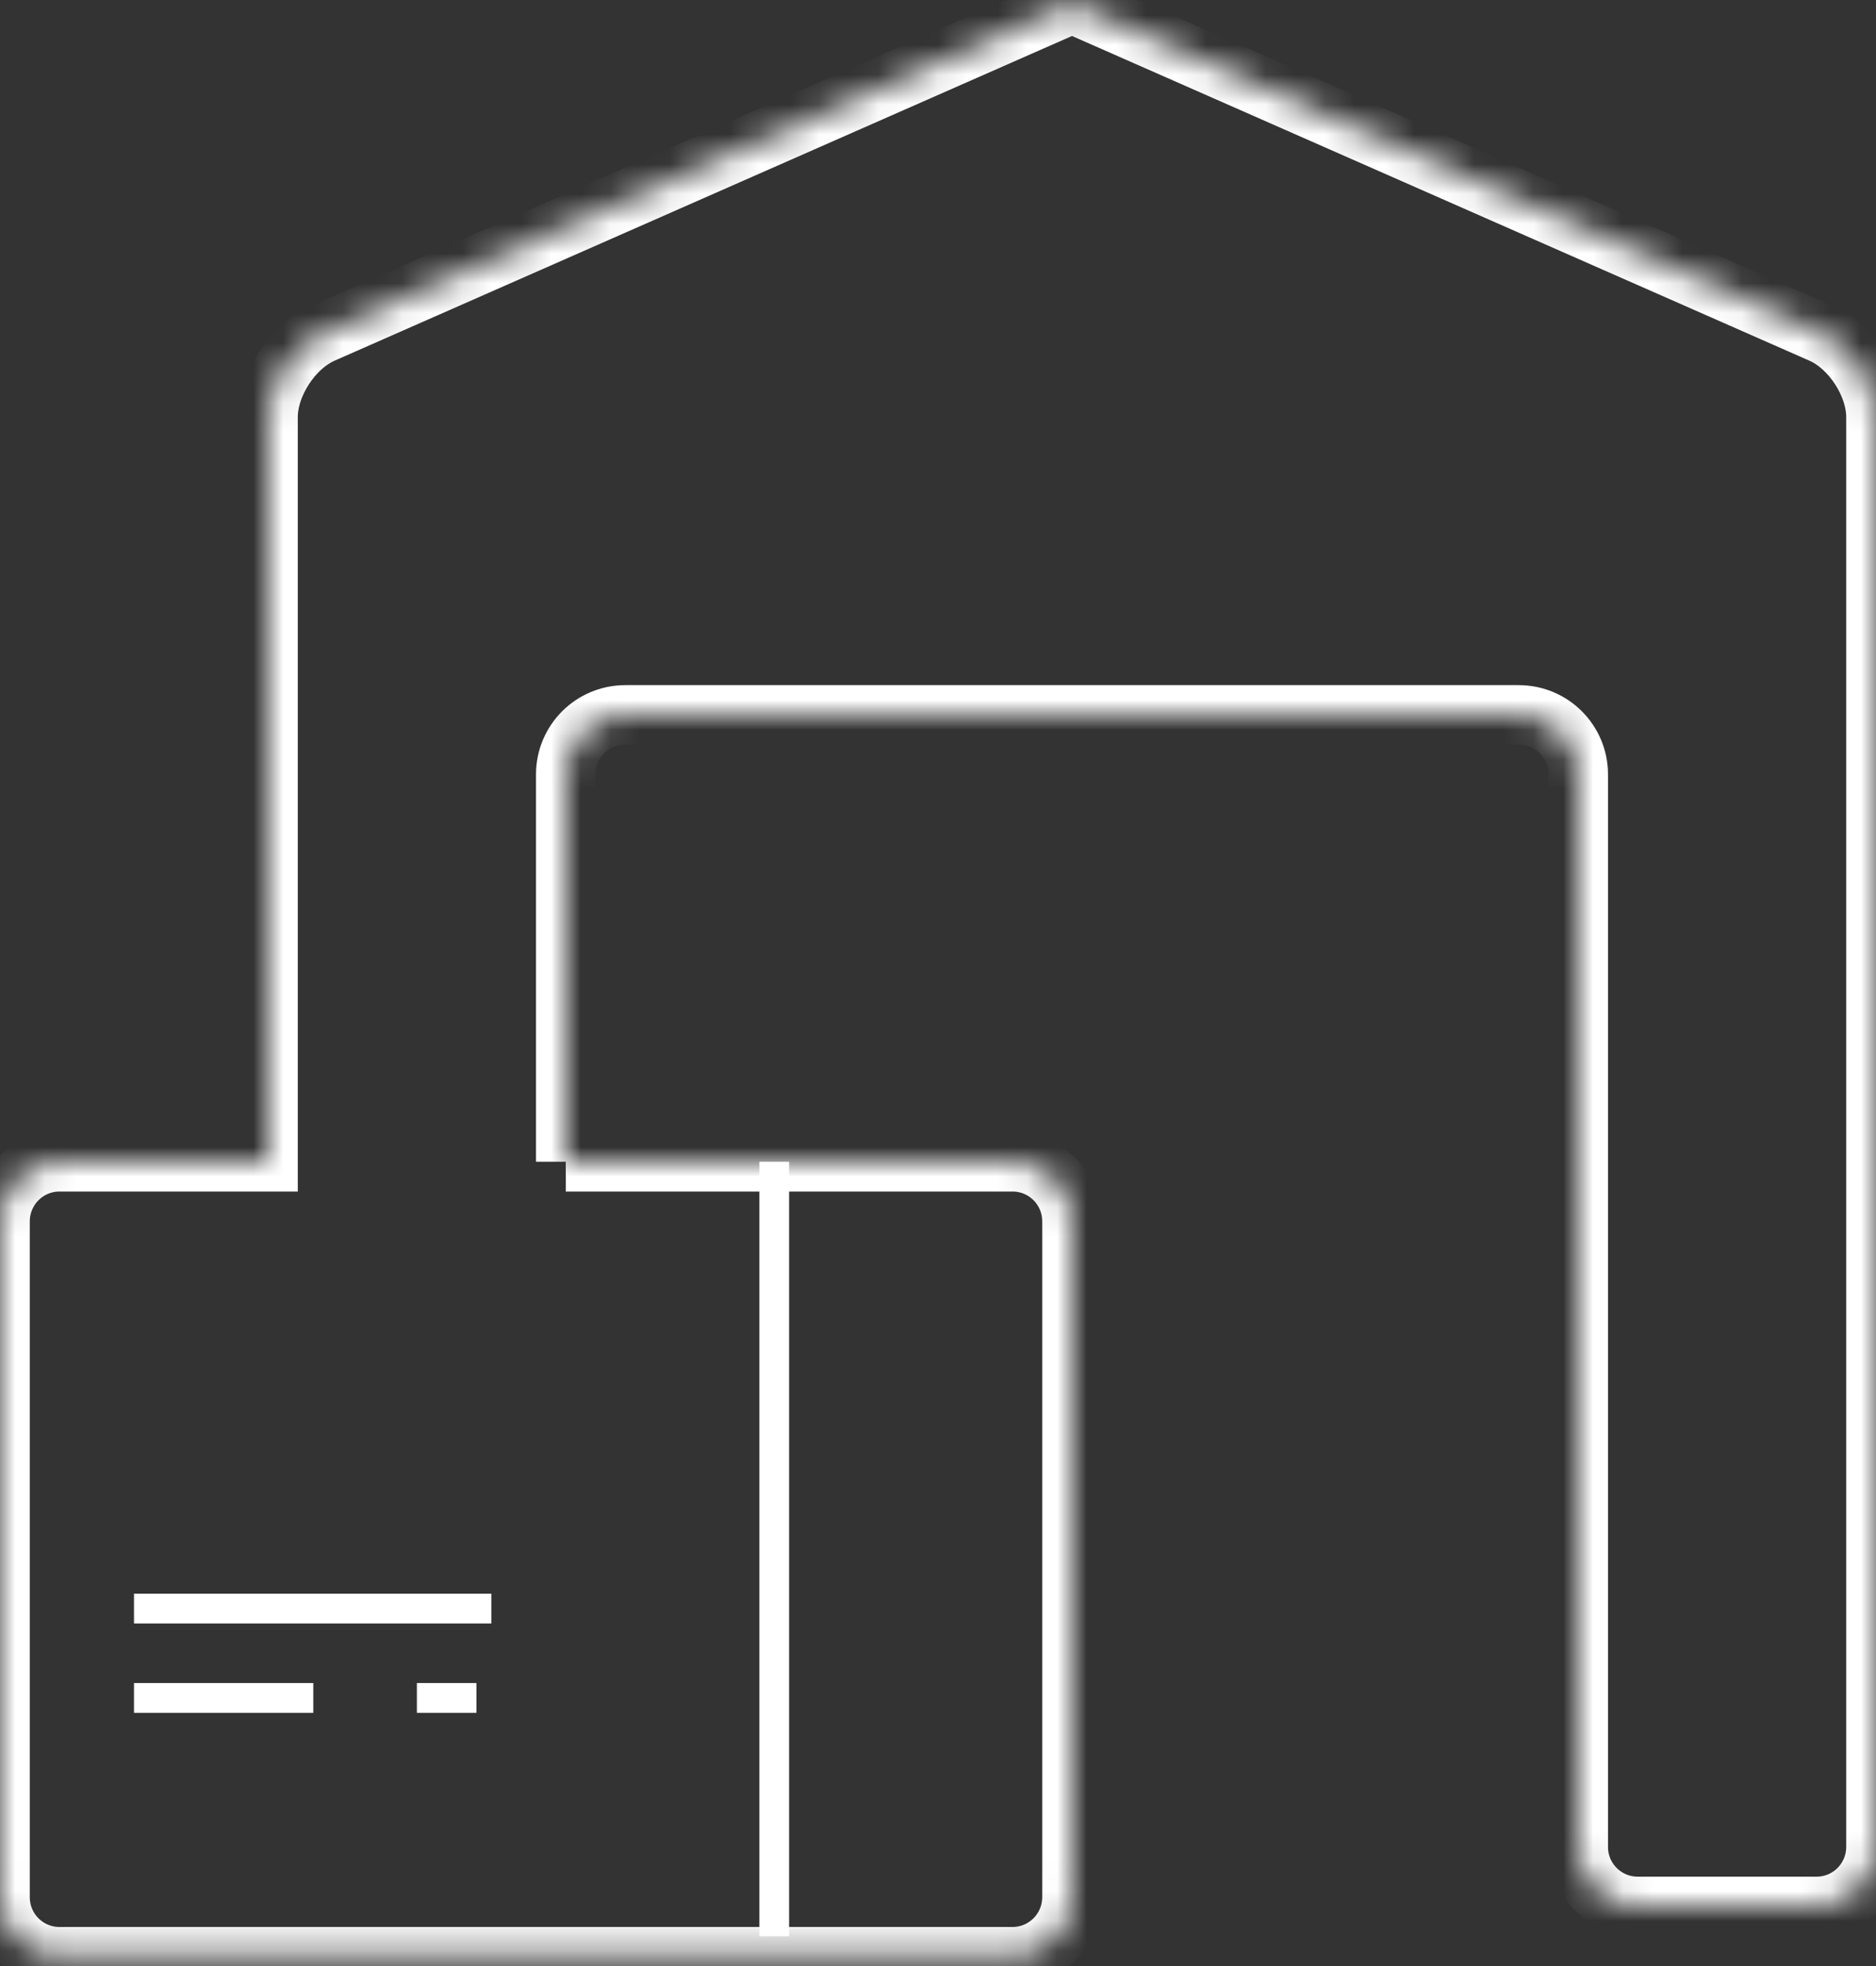 <?xml version="1.0" encoding="UTF-8"?>
<svg width="63px" height="66px" viewBox="0 0 63 66" version="1.1" xmlns="http://www.w3.org/2000/svg" xmlns:xlink="http://www.w3.org/1999/xlink">
    <rect x="0" y="0" width="63" height="66" fill="#333333" stroke="none"/>
    <!-- Generator: Sketch 40.2 (33826) - http://www.bohemiancoding.com/sketch -->
    <title>Group 3</title>
    <desc>Created with Sketch.</desc>
    <defs>
        <path d="M19,39 L19,39 L19,25.997 C19,24.892 19.895,24 21,24 L51,24 C52.108,24 53,24.894 53,25.997 L53,62.003 C53,63.108 53.895,64 55,64 L61,64 C62.113,64 63,63.102 63,61.993 L63,14.007 C63,12.903 62.179,11.638 61.165,11.192 L36,0.115 L10.835,11.192 C9.823,11.638 9,12.898 9,14.007 L9,39 L2,39 C0.89,39 0,39.898 0,41.006 L0,63.683 C0,64.801 0.895,65.689 2,65.689 L34,65.689 C35.11,65.689 36,64.791 36,63.683 L36,41.006 C36,39.888 35.105,39 34,39 L19,39 L19,39" id="path-1"></path>
        <mask id="mask-2" maskContentUnits="userSpaceOnUse" maskUnits="objectBoundingBox" x="0" y="0" width="63" height="65.574" fill="white">
            <use xlink:href="#path-1"></use>
        </mask>
        <path d="M54,30.423 C54,29.257 53.056,28.311 51.882,28.311 L20.118,28.311 C18.948,28.311 18,29.264 18,30.423" id="path-3"></path>
        <mask id="mask-4" maskContentUnits="userSpaceOnUse" maskUnits="objectBoundingBox" x="0" y="0" width="36" height="2.113" fill="white">
            <use xlink:href="#path-3"></use>
        </mask>
        <path d="M54,33.423 C54,32.257 53.056,31.311 51.882,31.311 L20.118,31.311 C18.948,31.311 18,32.264 18,33.423" id="path-5"></path>
        <mask id="mask-6" maskContentUnits="userSpaceOnUse" maskUnits="objectBoundingBox" x="0" y="0" width="36" height="2.113" fill="white">
            <use xlink:href="#path-5"></use>
        </mask>
        <path d="M54,36.423 C54,35.257 53.056,34.311 51.882,34.311 L20.118,34.311 C18.948,34.311 18,35.264 18,36.423" id="path-7"></path>
        <mask id="mask-8" maskContentUnits="userSpaceOnUse" maskUnits="objectBoundingBox" x="0" y="0" width="36" height="2.113" fill="white">
            <use xlink:href="#path-7"></use>
        </mask>
        <rect id="path-9" x="0" y="39" width="36" height="26.689" rx="2"></rect>
        <mask id="mask-10" maskContentUnits="userSpaceOnUse" maskUnits="objectBoundingBox" x="0" y="0" width="36" height="26.689" fill="white">
            <use xlink:href="#path-9"></use>
        </mask>
        <rect id="path-11" x="6" y="39" width="8" height="11"></rect>
        <mask id="mask-12" maskContentUnits="userSpaceOnUse" maskUnits="objectBoundingBox" x="0" y="0" width="8" height="11" fill="white">
            <use xlink:href="#path-11"></use>
        </mask>
    </defs>
    <g id="Page-1" stroke="none" stroke-width="1" fill="none" fill-rule="evenodd">
        <g id="库存管理" transform="translate(-128, -484)" stroke="#FFFFFF">
            <g id="Group-9" transform="translate(50, 140)">
                <g id="Group-5" transform="translate(0, 326)">
                    <g id="Group-3" transform="translate(78, 18)">
                        <use id="Combined-Shape" mask="url(#mask-2)" stroke-width="2" xlink:href="#path-1"></use>
                        <use id="Rectangle-801" mask="url(#mask-4)" stroke-width="2" xlink:href="#path-3"></use>
                        <use id="Rectangle-801" mask="url(#mask-6)" stroke-width="2" xlink:href="#path-5"></use>
                        <use id="Rectangle-801" mask="url(#mask-8)" stroke-width="2" xlink:href="#path-7"></use>
                        <use id="Rectangle-802" mask="url(#mask-10)" stroke-width="2" xlink:href="#path-9"></use>
                        <use id="Rectangle-803" mask="url(#mask-12)" stroke-width="2" xlink:href="#path-11"></use>
                        <path d="M26,39 L26,65" id="Path-1705"></path>
                        <path d="M4.5,54 L16.5,54" id="Path-1705"></path>
                        <path d="M10.521,57 L4.5,57" id="Path-1705"></path>
                        <path d="M16,57 L14,57" id="Path-1705"></path>
                    </g>
                </g>
            </g>
        </g>
    </g>
</svg>